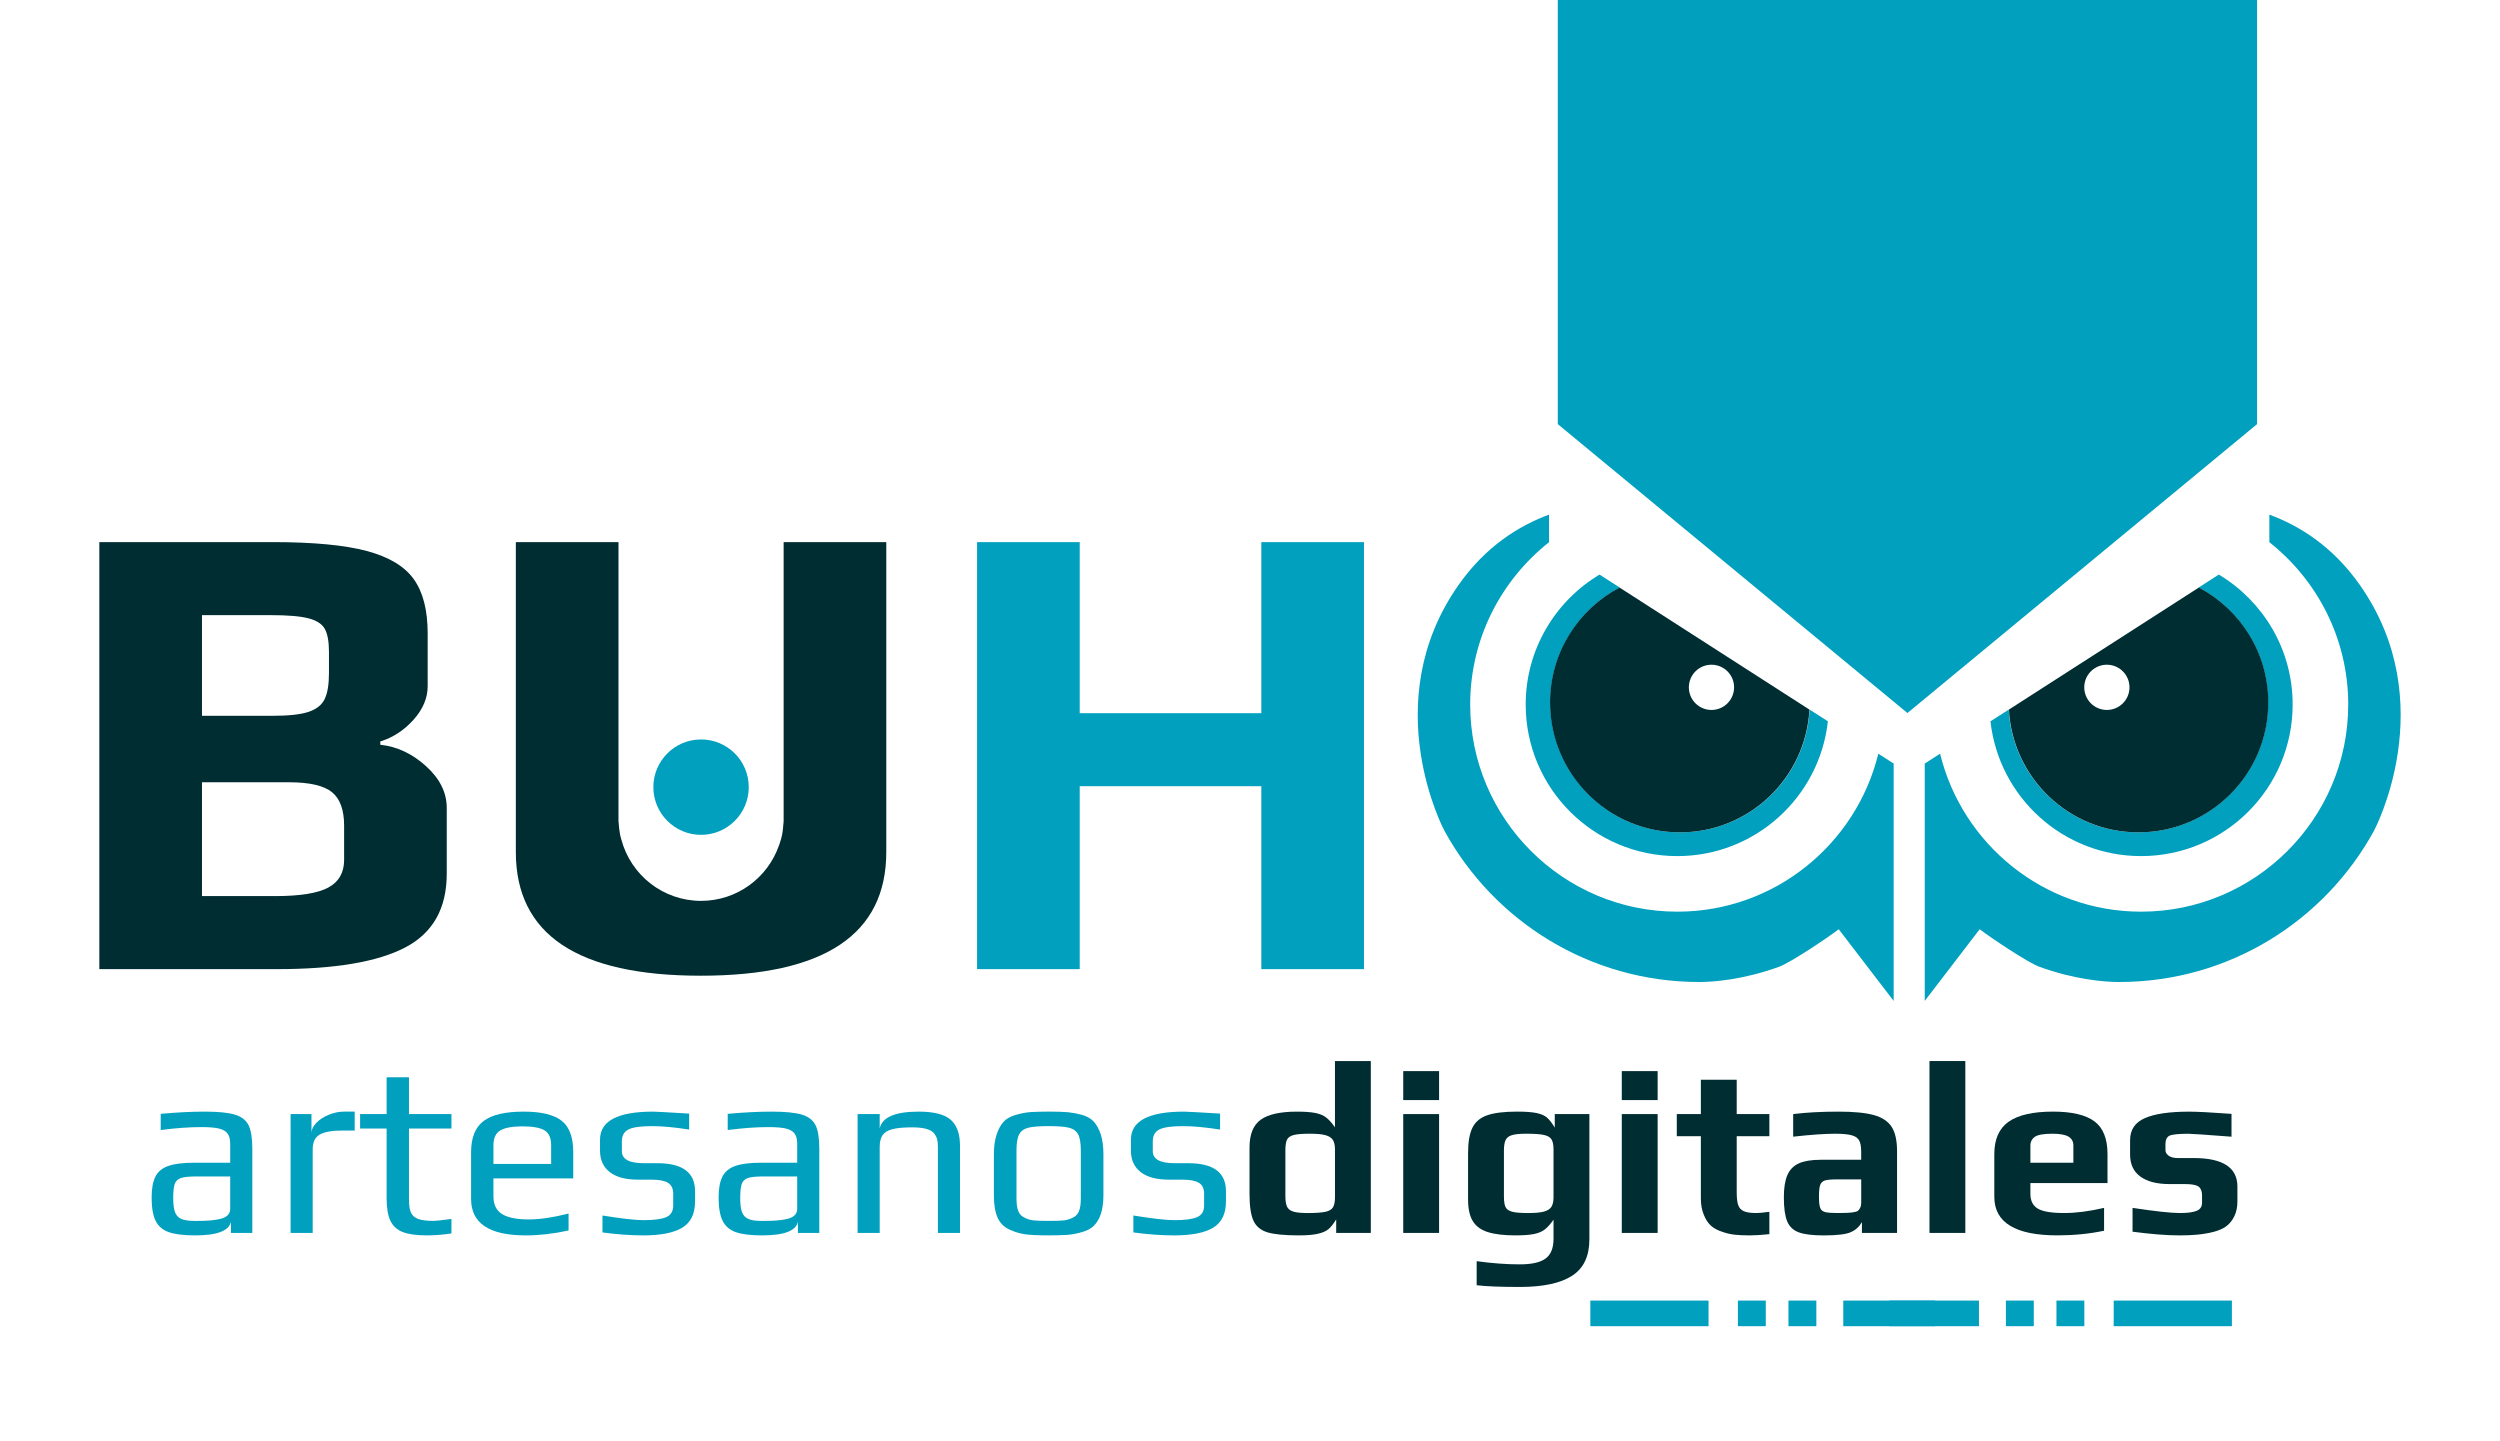 <?xml version="1.0" encoding="utf-8"?>
<!-- Generator: Adobe Illustrator 22.0.1, SVG Export Plug-In . SVG Version: 6.00 Build 0)  -->
<svg version="1.1" id="Capa_1" xmlns="http://www.w3.org/2000/svg" xmlns:xlink="http://www.w3.org/1999/xlink" x="0px" y="0px"
	 viewBox="0 0 258.873 149.181" style="enable-background:new 0 0 258.873 149.181;" xml:space="preserve">
<style type="text/css">
	.st0{fill:#00A0BE;}
	.st1{fill:#002D32;}
	.st2{fill:none;stroke:#00A0BE;stroke-width:2.652;stroke-miterlimit:10;}
	.st3{fill:#002832;}
</style>
<polygon class="st0" points="233.718,0 233.718,43.918 197.513,73.833 161.308,43.918 161.308,0 "/>
<path class="st0" d="M17.493,127.593c-0.636-0.22-1.094-0.61-1.373-1.169c-0.28-0.56-0.419-1.365-0.419-2.416
	c0-0.932,0.131-1.656,0.394-2.174c0.262-0.517,0.712-0.886,1.347-1.106s1.538-0.331,2.708-0.331h3.688v-1.958
	c0-0.458-0.089-0.809-0.267-1.055s-0.475-0.419-0.89-0.522c-0.416-0.102-1.022-0.152-1.818-0.152c-1.272,0-2.679,0.102-4.222,0.305
	v-1.678c1.678-0.153,3.196-0.229,4.552-0.229c1.424,0,2.475,0.107,3.153,0.318c0.678,0.212,1.144,0.581,1.399,1.106
	s0.382,1.339,0.382,2.441v8.696h-2.213V126.5c-0.187,0.95-1.424,1.424-3.712,1.424C19.031,127.923,18.128,127.813,17.493,127.593z
	 M20.582,126.423c0.831,0,1.534-0.059,2.11-0.178c0.763-0.153,1.145-0.509,1.145-1.068v-3.357h-3.535
	c-0.729,0-1.254,0.055-1.577,0.166c-0.322,0.11-0.534,0.318-0.636,0.623c-0.102,0.306-0.153,0.797-0.153,1.475
	c0,0.61,0.059,1.081,0.178,1.412c0.118,0.33,0.331,0.568,0.636,0.712c0.306,0.144,0.763,0.216,1.373,0.216L20.582,126.423
	L20.582,126.423z"/>
<path class="st0" d="M30.092,115.362h2.161v2.009c0-0.39,0.169-0.758,0.509-1.106c0.339-0.347,0.772-0.627,1.297-0.839
	s1.043-0.318,1.551-0.318h1.119v1.958h-1.272c-1.085,0-1.869,0.14-2.352,0.419c-0.483,0.28-0.725,0.785-0.725,1.513v8.671h-2.288
	C30.092,127.669,30.092,115.362,30.092,115.362z"/>
<path class="st0" d="M41.712,127.58c-0.593-0.228-1.021-0.618-1.284-1.169c-0.263-0.55-0.394-1.326-0.394-2.327v-7.222h-2.746v-1.5
	h2.746v-3.814h2.314v3.814h4.399v1.5h-4.399v7.349c0,0.61,0.072,1.069,0.216,1.373c0.143,0.306,0.398,0.522,0.762,0.648
	c0.365,0.128,0.894,0.191,1.589,0.191c0.22,0,0.831-0.068,1.831-0.204v1.501c-0.865,0.135-1.721,0.203-2.568,0.203
	C43.128,127.923,42.306,127.809,41.712,127.58z"/>
<path class="st0" d="M48.781,124.16v-4.857c0-1.492,0.428-2.564,1.285-3.216c0.855-0.652,2.242-0.979,4.157-0.979
	c1.814,0,3.123,0.314,3.928,0.941c0.805,0.628,1.208,1.713,1.208,3.255v2.721h-8.264v1.857c0,0.847,0.296,1.458,0.89,1.831
	c0.593,0.373,1.509,0.559,2.746,0.559c1.17,0,2.551-0.203,4.145-0.61v1.754c-1.56,0.339-3.043,0.509-4.45,0.509
	C50.663,127.923,48.781,126.669,48.781,124.16z M57.071,120.523v-1.932c0-0.746-0.225-1.259-0.674-1.538
	c-0.45-0.28-1.216-0.419-2.301-0.419c-1.051,0-1.814,0.14-2.288,0.419c-0.475,0.28-0.712,0.793-0.712,1.538v1.932H57.071z"/>
<path class="st0" d="M62.385,127.618v-1.754c1.984,0.323,3.407,0.483,4.272,0.483c1.085,0,1.865-0.106,2.34-0.318
	c0.474-0.212,0.712-0.606,0.712-1.182V123.6c0-0.525-0.178-0.898-0.534-1.118c-0.356-0.22-0.932-0.331-1.729-0.331h-1.399
	c-1.271,0-2.242-0.263-2.911-0.788c-0.67-0.525-1.004-1.263-1.004-2.212v-1.144c0-1.933,1.83-2.899,5.492-2.899
	c0.271,0,1.517,0.068,3.738,0.204v1.653c-1.509-0.238-2.788-0.356-3.84-0.356c-1.204,0-2.026,0.118-2.466,0.356
	c-0.441,0.237-0.661,0.636-0.661,1.195v1.043c0,0.831,0.754,1.246,2.263,1.246h1.424c2.593,0,3.89,0.966,3.89,2.899v1.068
	c0,1.271-0.441,2.174-1.322,2.708c-0.882,0.534-2.229,0.801-4.043,0.801C65.301,127.923,63.894,127.822,62.385,127.618z"/>
<path class="st0" d="M76.205,127.593c-0.636-0.22-1.094-0.61-1.373-1.169c-0.28-0.56-0.419-1.365-0.419-2.416
	c0-0.932,0.131-1.656,0.394-2.174c0.262-0.517,0.712-0.886,1.347-1.106s1.538-0.331,2.708-0.331h3.688v-1.958
	c0-0.458-0.089-0.809-0.267-1.055s-0.475-0.419-0.89-0.522c-0.416-0.102-1.022-0.152-1.818-0.152c-1.272,0-2.679,0.102-4.222,0.305
	v-1.678c1.678-0.153,3.196-0.229,4.552-0.229c1.424,0,2.475,0.107,3.153,0.318c0.678,0.212,1.144,0.581,1.399,1.106
	c0.254,0.525,0.382,1.339,0.382,2.441v8.696h-2.213V126.5c-0.187,0.95-1.424,1.424-3.712,1.424
	C77.744,127.923,76.841,127.813,76.205,127.593z M79.294,126.423c0.831,0,1.534-0.059,2.11-0.178
	c0.763-0.153,1.145-0.509,1.145-1.068v-3.357h-3.535c-0.729,0-1.254,0.055-1.577,0.166c-0.322,0.11-0.534,0.318-0.636,0.623
	c-0.102,0.306-0.153,0.797-0.153,1.475c0,0.61,0.059,1.081,0.178,1.412c0.118,0.33,0.331,0.568,0.636,0.712
	c0.306,0.144,0.763,0.216,1.373,0.216L79.294,126.423L79.294,126.423z"/>
<path class="st0" d="M88.804,115.362h2.288v1.5c0.237-1.169,1.584-1.754,4.043-1.754c1.577,0,2.683,0.285,3.319,0.852
	c0.636,0.568,0.953,1.462,0.953,2.683v9.027h-2.288v-8.9c0-0.321-0.026-0.584-0.076-0.788c-0.051-0.203-0.153-0.406-0.306-0.61
	c-0.339-0.424-1.093-0.636-2.262-0.636c-0.899,0-1.589,0.063-2.073,0.191c-0.483,0.127-0.822,0.335-1.017,0.623
	c-0.195,0.289-0.293,0.695-0.293,1.221v8.9h-2.288C88.804,127.671,88.804,115.362,88.804,115.362z"/>
<path class="st0" d="M106.146,127.809c-0.543-0.076-1.085-0.241-1.627-0.496c-0.56-0.254-0.966-0.665-1.221-1.234
	c-0.254-0.568-0.382-1.334-0.382-2.301v-4.272c0-0.763,0.093-1.432,0.28-2.009c0.186-0.576,0.432-1.026,0.737-1.348
	c0.254-0.287,0.64-0.512,1.157-0.674c0.517-0.161,1.046-0.267,1.589-0.318c0.61-0.034,1.247-0.051,1.907-0.051
	c0.881,0,1.547,0.022,1.997,0.064c0.449,0.043,0.928,0.131,1.437,0.267c0.525,0.153,0.932,0.382,1.22,0.687
	c0.288,0.305,0.535,0.746,0.738,1.322c0.187,0.594,0.28,1.28,0.28,2.06v4.272c0,1.441-0.331,2.492-0.991,3.153
	c-0.272,0.271-0.661,0.483-1.17,0.636c-0.508,0.153-1.034,0.254-1.577,0.305c-0.644,0.034-1.288,0.051-1.932,0.051
	C107.502,127.923,106.689,127.885,106.146,127.809z M110.139,126.372c0.322-0.034,0.636-0.127,0.941-0.28
	c0.305-0.135,0.521-0.36,0.648-0.674c0.127-0.313,0.19-0.75,0.19-1.31v-4.984c0-0.762-0.093-1.318-0.28-1.665
	s-0.504-0.576-0.953-0.687c-0.45-0.11-1.149-0.165-2.098-0.165c-0.95,0-1.649,0.055-2.097,0.165c-0.45,0.11-0.767,0.339-0.954,0.687
	c-0.187,0.347-0.28,0.903-0.28,1.665v4.984c0,0.56,0.063,0.996,0.191,1.31c0.127,0.313,0.343,0.538,0.648,0.674
	c0.305,0.153,0.618,0.246,0.941,0.28c0.321,0.035,0.839,0.051,1.551,0.051S109.817,126.407,110.139,126.372z"/>
<path class="st0" d="M117.36,127.618v-1.754c1.984,0.323,3.407,0.483,4.272,0.483c1.085,0,1.865-0.106,2.34-0.318
	c0.474-0.212,0.712-0.606,0.712-1.182V123.6c0-0.525-0.178-0.898-0.534-1.118s-0.932-0.331-1.729-0.331h-1.399
	c-1.271,0-2.242-0.263-2.911-0.788c-0.67-0.525-1.004-1.263-1.004-2.212v-1.144c0-1.933,1.83-2.899,5.492-2.899
	c0.271,0,1.517,0.068,3.738,0.204v1.653c-1.509-0.238-2.788-0.356-3.84-0.356c-1.204,0-2.026,0.118-2.466,0.356
	c-0.441,0.237-0.661,0.636-0.661,1.195v1.043c0,0.831,0.754,1.246,2.263,1.246h1.424c2.593,0,3.89,0.966,3.89,2.899v1.068
	c0,1.271-0.441,2.174-1.322,2.708c-0.882,0.534-2.229,0.801-4.043,0.801C120.276,127.923,118.869,127.822,117.36,127.618z"/>
<path class="st1" d="M131.243,127.606c-0.695-0.212-1.179-0.615-1.45-1.208s-0.406-1.517-0.406-2.771v-4.806
	c0-1.356,0.385-2.314,1.156-2.873c0.772-0.559,2.022-0.839,3.751-0.839c0.813,0,1.453,0.047,1.919,0.14
	c0.466,0.094,0.843,0.254,1.132,0.483c0.287,0.229,0.584,0.563,0.89,1.004v-6.866h3.712v17.8h-3.585v-1.399
	c-0.305,0.492-0.581,0.835-0.826,1.03c-0.246,0.195-0.589,0.344-1.03,0.445c-0.458,0.118-1.136,0.178-2.034,0.178
	C133.014,127.923,131.938,127.817,131.243,127.606z M137.244,125.482c0.39-0.084,0.653-0.241,0.788-0.471
	c0.135-0.228,0.204-0.572,0.204-1.03v-4.959c0-0.424-0.073-0.75-0.216-0.979c-0.144-0.228-0.398-0.394-0.763-0.496
	s-0.911-0.152-1.64-0.152c-0.78,0-1.339,0.047-1.678,0.14c-0.339,0.093-0.564,0.254-0.674,0.483
	c-0.11,0.229-0.165,0.607-0.165,1.132v4.704c0,0.475,0.055,0.835,0.165,1.081s0.326,0.42,0.648,0.522
	c0.322,0.102,0.822,0.152,1.5,0.152C136.243,125.609,136.854,125.567,137.244,125.482z"/>
<path class="st1" d="M145.304,110.912h3.712v3.001h-3.712V110.912z M145.304,115.362h3.712v12.307h-3.712V115.362z"/>
<path class="st1" d="M152.907,133.085v-2.492c1.593,0.22,3.077,0.331,4.45,0.331c1.254,0,2.152-0.203,2.695-0.61
	c0.543-0.406,0.814-1.085,0.814-2.034v-1.984c-0.306,0.441-0.602,0.776-0.89,1.004c-0.289,0.229-0.666,0.39-1.132,0.483
	s-1.106,0.14-1.919,0.14c-1.204,0-2.162-0.115-2.873-0.344c-0.712-0.228-1.229-0.61-1.551-1.144
	c-0.322-0.534-0.483-1.275-0.483-2.225v-4.805c0-1.136,0.148-2.009,0.445-2.619c0.296-0.61,0.805-1.043,1.526-1.297
	c0.72-0.254,1.758-0.382,3.115-0.382c0.881,0,1.559,0.051,2.034,0.153c0.458,0.102,0.805,0.254,1.043,0.458
	c0.237,0.204,0.509,0.551,0.813,1.043v-1.399h3.585v12.969c0,1.745-0.597,3.004-1.793,3.776c-1.195,0.772-3.005,1.157-5.428,1.157
	C155.356,133.263,153.873,133.203,152.907,133.085z M159.887,125.457c0.365-0.102,0.619-0.267,0.763-0.496
	c0.143-0.229,0.216-0.556,0.216-0.979v-4.959c0-0.458-0.068-0.801-0.204-1.03c-0.135-0.229-0.398-0.385-0.788-0.471
	c-0.39-0.084-1-0.127-1.831-0.127c-0.678,0-1.178,0.05-1.5,0.152s-0.538,0.276-0.648,0.522s-0.165,0.606-0.165,1.081v4.704
	c0,0.526,0.055,0.903,0.165,1.132c0.11,0.228,0.335,0.39,0.674,0.483c0.339,0.094,0.898,0.14,1.678,0.14
	C158.975,125.609,159.522,125.559,159.887,125.457z"/>
<path class="st1" d="M167.935,110.912h3.712v3.001h-3.712V110.912z M167.935,115.362h3.712v12.307h-3.712V115.362z"/>
<path class="st1" d="M179.58,127.847c-0.424-0.051-0.848-0.153-1.272-0.305c-0.475-0.153-0.86-0.365-1.156-0.636
	c-0.297-0.271-0.538-0.644-0.725-1.119c-0.203-0.491-0.305-1.059-0.305-1.703v-6.434h-2.492v-2.288h2.492v-3.559h3.713v3.559h3.382
	v2.288h-3.382v5.798c0,0.594,0.05,1.038,0.153,1.335c0.102,0.296,0.296,0.508,0.584,0.636c0.288,0.127,0.729,0.19,1.322,0.19
	c0.238,0,0.678-0.042,1.323-0.127v2.314c-0.798,0.085-1.484,0.128-2.06,0.128C180.529,127.923,180.004,127.898,179.58,127.847z"/>
<path class="st1" d="M186.255,127.606c-0.568-0.212-0.966-0.593-1.195-1.144c-0.229-0.551-0.344-1.378-0.344-2.479
	c0-0.983,0.123-1.754,0.369-2.314c0.246-0.559,0.644-0.962,1.195-1.208c0.55-0.246,1.309-0.369,2.275-0.369h4.17v-0.839
	c0-0.525-0.072-0.916-0.216-1.17s-0.407-0.432-0.788-0.534s-0.953-0.152-1.716-0.152c-1.051,0-2.492,0.102-4.323,0.305v-2.34
	c1.339-0.169,2.907-0.254,4.704-0.254c1.577,0,2.793,0.119,3.649,0.356c0.856,0.238,1.471,0.645,1.844,1.221
	c0.373,0.577,0.559,1.416,0.559,2.518v8.468h-3.636v-1.119c-0.289,0.492-0.678,0.839-1.17,1.043
	c-0.491,0.22-1.424,0.331-2.797,0.331C187.683,127.923,186.823,127.817,186.255,127.606z M191.887,125.533
	c0.238-0.034,0.403-0.085,0.496-0.153c0.094-0.068,0.174-0.178,0.242-0.331c0.068-0.118,0.102-0.296,0.102-0.534v-2.39h-2.543
	c-0.576,0-0.984,0.038-1.221,0.114c-0.238,0.076-0.398,0.229-0.483,0.458c-0.085,0.228-0.127,0.631-0.127,1.208
	c0,0.559,0.042,0.95,0.127,1.169c0.085,0.22,0.25,0.365,0.496,0.432c0.245,0.068,0.682,0.102,1.309,0.102
	C191.031,125.609,191.565,125.584,191.887,125.533z"/>
<path class="st1" d="M199.796,109.869h3.712v17.8h-3.712V109.869z"/>
<path class="st1" d="M206.509,123.931v-4.424c0-1.543,0.496-2.662,1.487-3.357s2.521-1.043,4.59-1.043
	c1.949,0,3.378,0.335,4.285,1.004c0.906,0.67,1.36,1.801,1.36,3.395v3h-7.985v1.119c0,0.712,0.254,1.221,0.763,1.525
	c0.509,0.306,1.424,0.458,2.746,0.458c1.221,0,2.594-0.178,4.12-0.534v2.365c-1.51,0.322-3.12,0.483-4.832,0.483
	C208.686,127.923,206.509,126.592,206.509,123.931z M214.696,120.397v-1.78c0-0.406-0.165-0.712-0.496-0.915
	c-0.331-0.203-0.886-0.305-1.666-0.305c-0.898,0-1.5,0.102-1.805,0.305c-0.322,0.22-0.483,0.526-0.483,0.915v1.78H214.696z"/>
<path class="st1" d="M220.824,127.542v-2.467c2.356,0.356,3.992,0.534,4.908,0.534c0.78,0,1.356-0.076,1.729-0.228
	c0.373-0.153,0.559-0.432,0.559-0.839v-0.762c0-0.424-0.119-0.725-0.356-0.903c-0.238-0.178-0.704-0.267-1.399-0.267h-1.602
	c-1.306,0-2.314-0.258-3.026-0.775s-1.068-1.275-1.068-2.276v-1.5c0-1.068,0.509-1.827,1.525-2.275
	c1.017-0.45,2.551-0.674,4.603-0.674c0.813,0,2.271,0.076,4.374,0.229v2.365c-2.644-0.203-4.137-0.305-4.475-0.305
	c-1.001,0-1.653,0.068-1.958,0.203c-0.271,0.153-0.406,0.432-0.406,0.839v0.661c0,0.22,0.11,0.411,0.33,0.572
	c0.22,0.161,0.543,0.241,0.966,0.241h1.628c3.018,0,4.526,0.984,4.526,2.95v1.551c0,0.594-0.11,1.11-0.331,1.551
	c-0.22,0.441-0.509,0.788-0.865,1.042c-0.339,0.238-0.775,0.424-1.309,0.56c-0.534,0.135-1.089,0.228-1.666,0.28
	c-0.525,0.051-1.136,0.076-1.831,0.076C224.359,127.923,222.74,127.796,220.824,127.542z"/>
<path class="st1" d="M10.286,56.134h17.919c4.224,0,7.483,0.307,9.777,0.92c2.293,0.613,3.917,1.59,4.872,2.929
	c0.954,1.341,1.431,3.214,1.431,5.621v5.451c0,1.226-0.489,2.385-1.465,3.475c-0.977,1.09-2.124,1.84-3.441,2.248v0.341
	c1.725,0.182,3.304,0.92,4.735,2.215c1.431,1.294,2.146,2.737,2.146,4.326v6.814c0,3.589-1.431,6.132-4.293,7.631
	c-2.861,1.499-7.29,2.248-13.286,2.248H10.286V56.134z M28.205,74.122c1.68,0,2.93-0.136,3.747-0.409
	c0.818-0.272,1.374-0.715,1.669-1.329c0.295-0.613,0.443-1.51,0.443-2.691v-2.18c0-1.044-0.136-1.828-0.409-2.351
	c-0.272-0.522-0.829-0.897-1.669-1.124c-0.841-0.227-2.169-0.341-3.986-0.341h-7.086v10.425H28.205z M28.478,92.79
	c2.589,0,4.429-0.295,5.519-0.886c1.09-0.59,1.636-1.544,1.636-2.862V85.5c0-1.635-0.42-2.794-1.261-3.475
	c-0.841-0.681-2.328-1.022-4.463-1.022h-8.994V92.79H28.478z"/>
<path class="st0" d="M101.175,56.134h10.629v17.715h18.805V56.134h10.629v44.219h-10.629V81.412h-18.805v18.941h-10.629
	C101.175,100.353,101.175,56.134,101.175,56.134z"/>
<path class="st1" d="M81.145,56.134V85c0,0.143-0.027,0.258-0.033,0.395c-0.008,0.106-0.015,0.213-0.027,0.319
	c-0.047,0.53-0.142,1.012-0.292,1.438c-0.022,0.075-0.045,0.15-0.069,0.225c-0.025,0.06-0.041,0.129-0.068,0.187
	c-1.169,3.329-4.332,5.72-8.061,5.72c-3.958,0-7.279-2.693-8.253-6.344c-0.113-0.362-0.191-0.759-0.232-1.191
	c-0.015-0.127-0.024-0.256-0.034-0.385c-0.006-0.126-0.032-0.231-0.032-0.362V56.134H53.415v32.091
	c0,8.54,6.381,12.809,19.145,12.809c12.809,0,19.214-4.269,19.214-12.809V56.134H81.145z"/>
<circle class="st0" cx="72.594" cy="81.508" r="4.939"/>
<line class="st2" x1="204.92" y1="136" x2="195.629" y2="136"/>
<line class="st2" x1="210.597" y1="136" x2="207.709" y2="136"/>
<line class="st2" x1="215.832" y1="136" x2="212.944" y2="136"/>
<line class="st2" x1="218.871" y1="136" x2="231.111" y2="136"/>
<line class="st2" x1="190.87" y1="136" x2="200.387" y2="136"/>
<line class="st2" x1="185.193" y1="136" x2="188.081" y2="136"/>
<line class="st2" x1="179.958" y1="136" x2="182.846" y2="136"/>
<line class="st2" x1="164.679" y1="136" x2="176.919" y2="136"/>
<path class="st3" d="M197.536,130.222"/>
<path class="st0" d="M173.686,94.403c-11.828,0-21.45-9.622-21.45-21.45c0-6.814,3.204-12.883,8.173-16.815l-0.006-0.004v-2.845
	c-3.14,1.16-6.571,3.298-9.374,7.289c-8.556,12.182-1.465,25.439-1.465,25.439c5.104,9.336,15.014,15.67,26.405,15.67
	c1.469,0,4.607-0.243,8.275-1.589c1.182-0.434,4.955-2.96,6.156-3.875l5.687,7.421V79.066l-1.588-1.021
	C192.204,87.418,183.756,94.403,173.686,94.403z"/>
<path class="st0" d="M221.707,94.403c11.828,0,21.45-9.622,21.45-21.45c0-6.814-3.204-12.883-8.173-16.815l0.006-0.004v-2.845
	c3.14,1.16,6.571,3.298,9.374,7.289c8.556,12.182,1.465,25.439,1.465,25.439c-5.104,9.336-15.014,15.67-26.405,15.67
	c-1.469,0-4.607-0.243-8.275-1.589c-1.182-0.434-4.955-2.96-6.156-3.875l-5.687,7.421V79.066l1.588-1.021
	C203.188,87.418,211.637,94.403,221.707,94.403z"/>
<path class="st0" d="M229.757,59.497l-2.091,1.343c4.276,2.252,7.195,6.733,7.195,11.901c0,7.428-6.021,13.449-13.449,13.449
	c-7.179,0-13.027-5.629-13.412-12.712l-1.888,1.213c0.866,7.849,7.514,13.957,15.594,13.957c8.668,0,15.696-7.027,15.696-15.696
	C237.403,67.231,234.331,62.24,229.757,59.497z"/>
<path class="st1" d="M227.687,60.84l-21.555,13.851l1.888-1.213c0.385,7.083,6.233,12.712,13.412,12.712
	c7.428,0,13.449-6.021,13.449-13.449C234.882,67.573,231.963,63.092,227.687,60.84z M218.165,73.515
	c-1.293,0-2.342-1.049-2.342-2.342s1.049-2.342,2.342-2.342s2.342,1.049,2.342,2.342S219.458,73.515,218.165,73.515z"/>
<path class="st0" d="M157.985,72.952c0,8.669,7.028,15.696,15.696,15.696c8.08,0,14.728-6.108,15.594-13.957l-1.888-1.213
	c-0.385,7.083-6.233,12.712-13.412,12.712c-7.428,0-13.449-6.021-13.449-13.449c0-5.168,2.919-9.649,7.195-11.901l-2.091-1.343
	C161.056,62.24,157.984,67.231,157.985,72.952z"/>
<path class="st1" d="M160.505,72.741c0,7.428,6.021,13.449,13.449,13.449c7.179,0,13.027-5.629,13.412-12.712l1.888,1.213
	L167.7,60.84C163.424,63.092,160.505,67.573,160.505,72.741z M174.88,71.173c0-1.293,1.049-2.342,2.342-2.342
	s2.342,1.049,2.342,2.342s-1.049,2.342-2.342,2.342S174.88,72.466,174.88,71.173z"/>
</svg>
